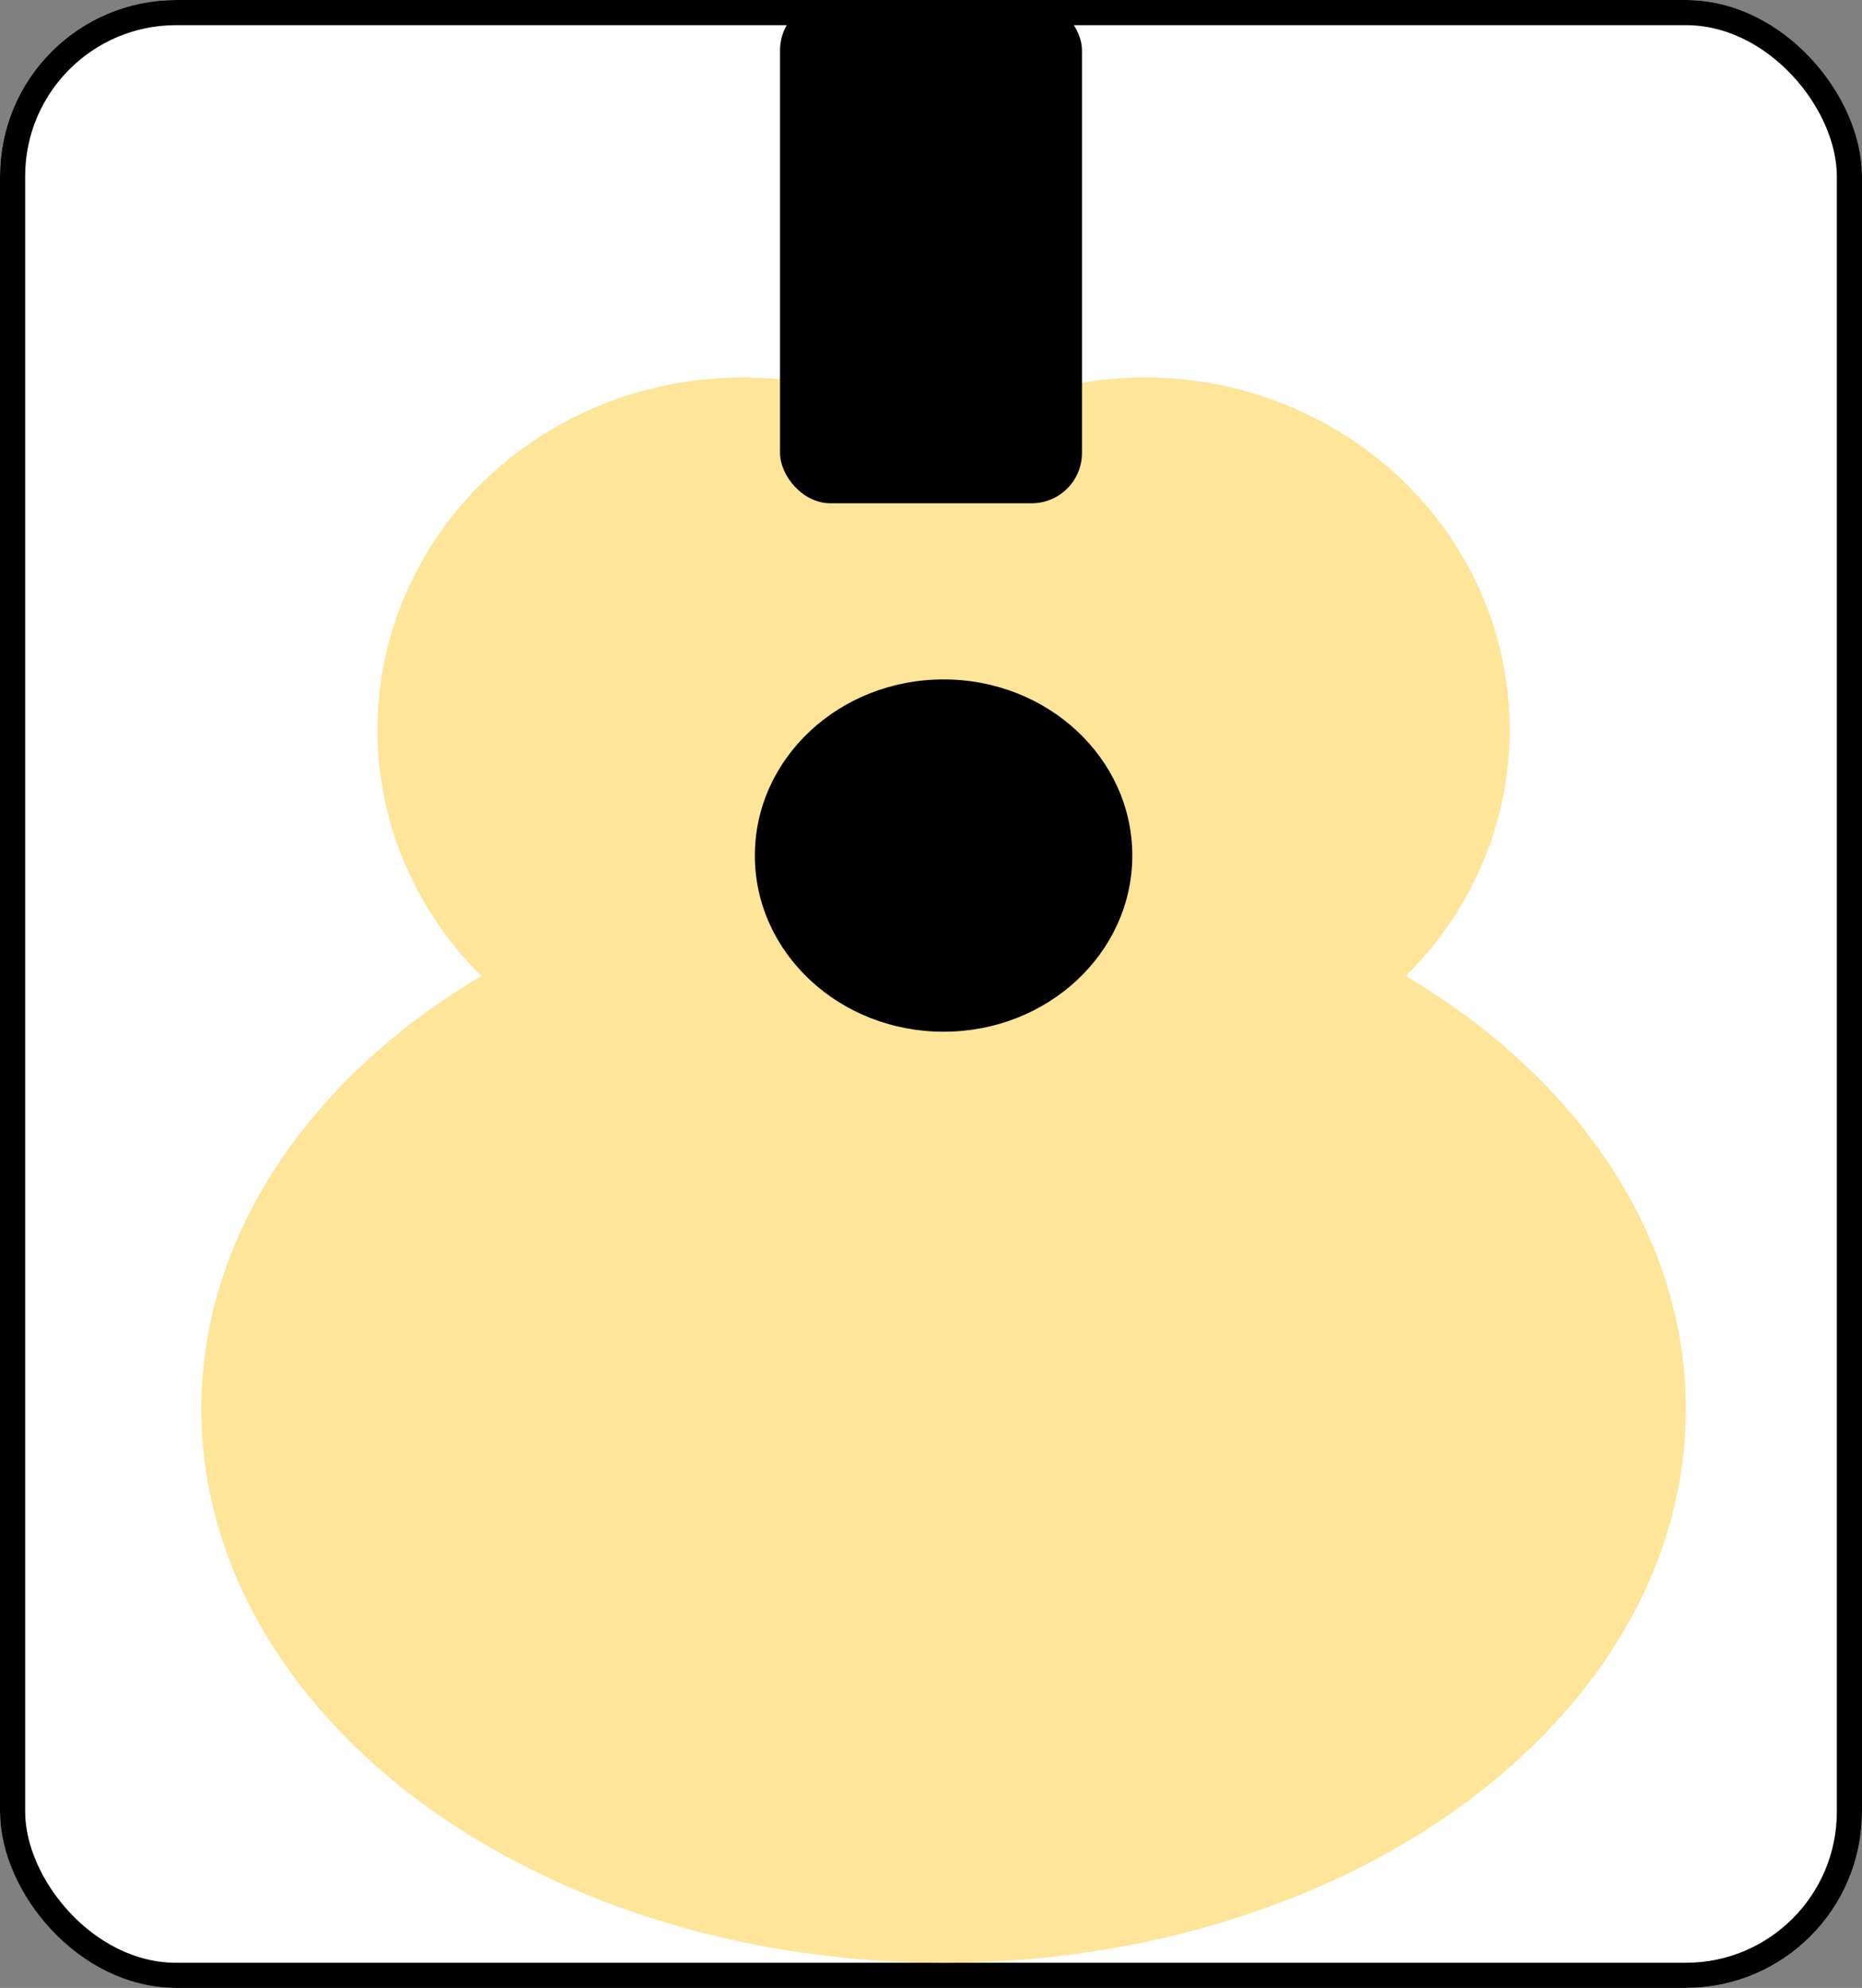 <svg xmlns="http://www.w3.org/2000/svg" width="74" height="79" viewBox="0 0 74 79"><rect x="0" y="0" width="74" height="79" fill="#808080" stroke="none"/><g fill="#fff" stroke="#000" stroke-width="1"><rect width="74" height="79" rx="7" stroke="none"/><rect x="0.5" y="0.5" width="73" height="78" rx="6.5" fill="none"/></g><g transform="translate(8 15)"><ellipse cx="29.5" cy="22" rx="29.5" ry="22" transform="translate(0 19)" fill="#ffe599"/><ellipse cx="14.5" cy="14" rx="14.5" ry="14" transform="translate(23)" fill="#ffe599"/><ellipse cx="14.5" cy="14" rx="14.5" ry="14" transform="translate(7)" fill="#ffe599"/></g><ellipse cx="7.5" cy="7" rx="7.5" ry="7" transform="translate(30 27)"/><rect width="12" height="20" rx="2" transform="translate(31)"/></svg>